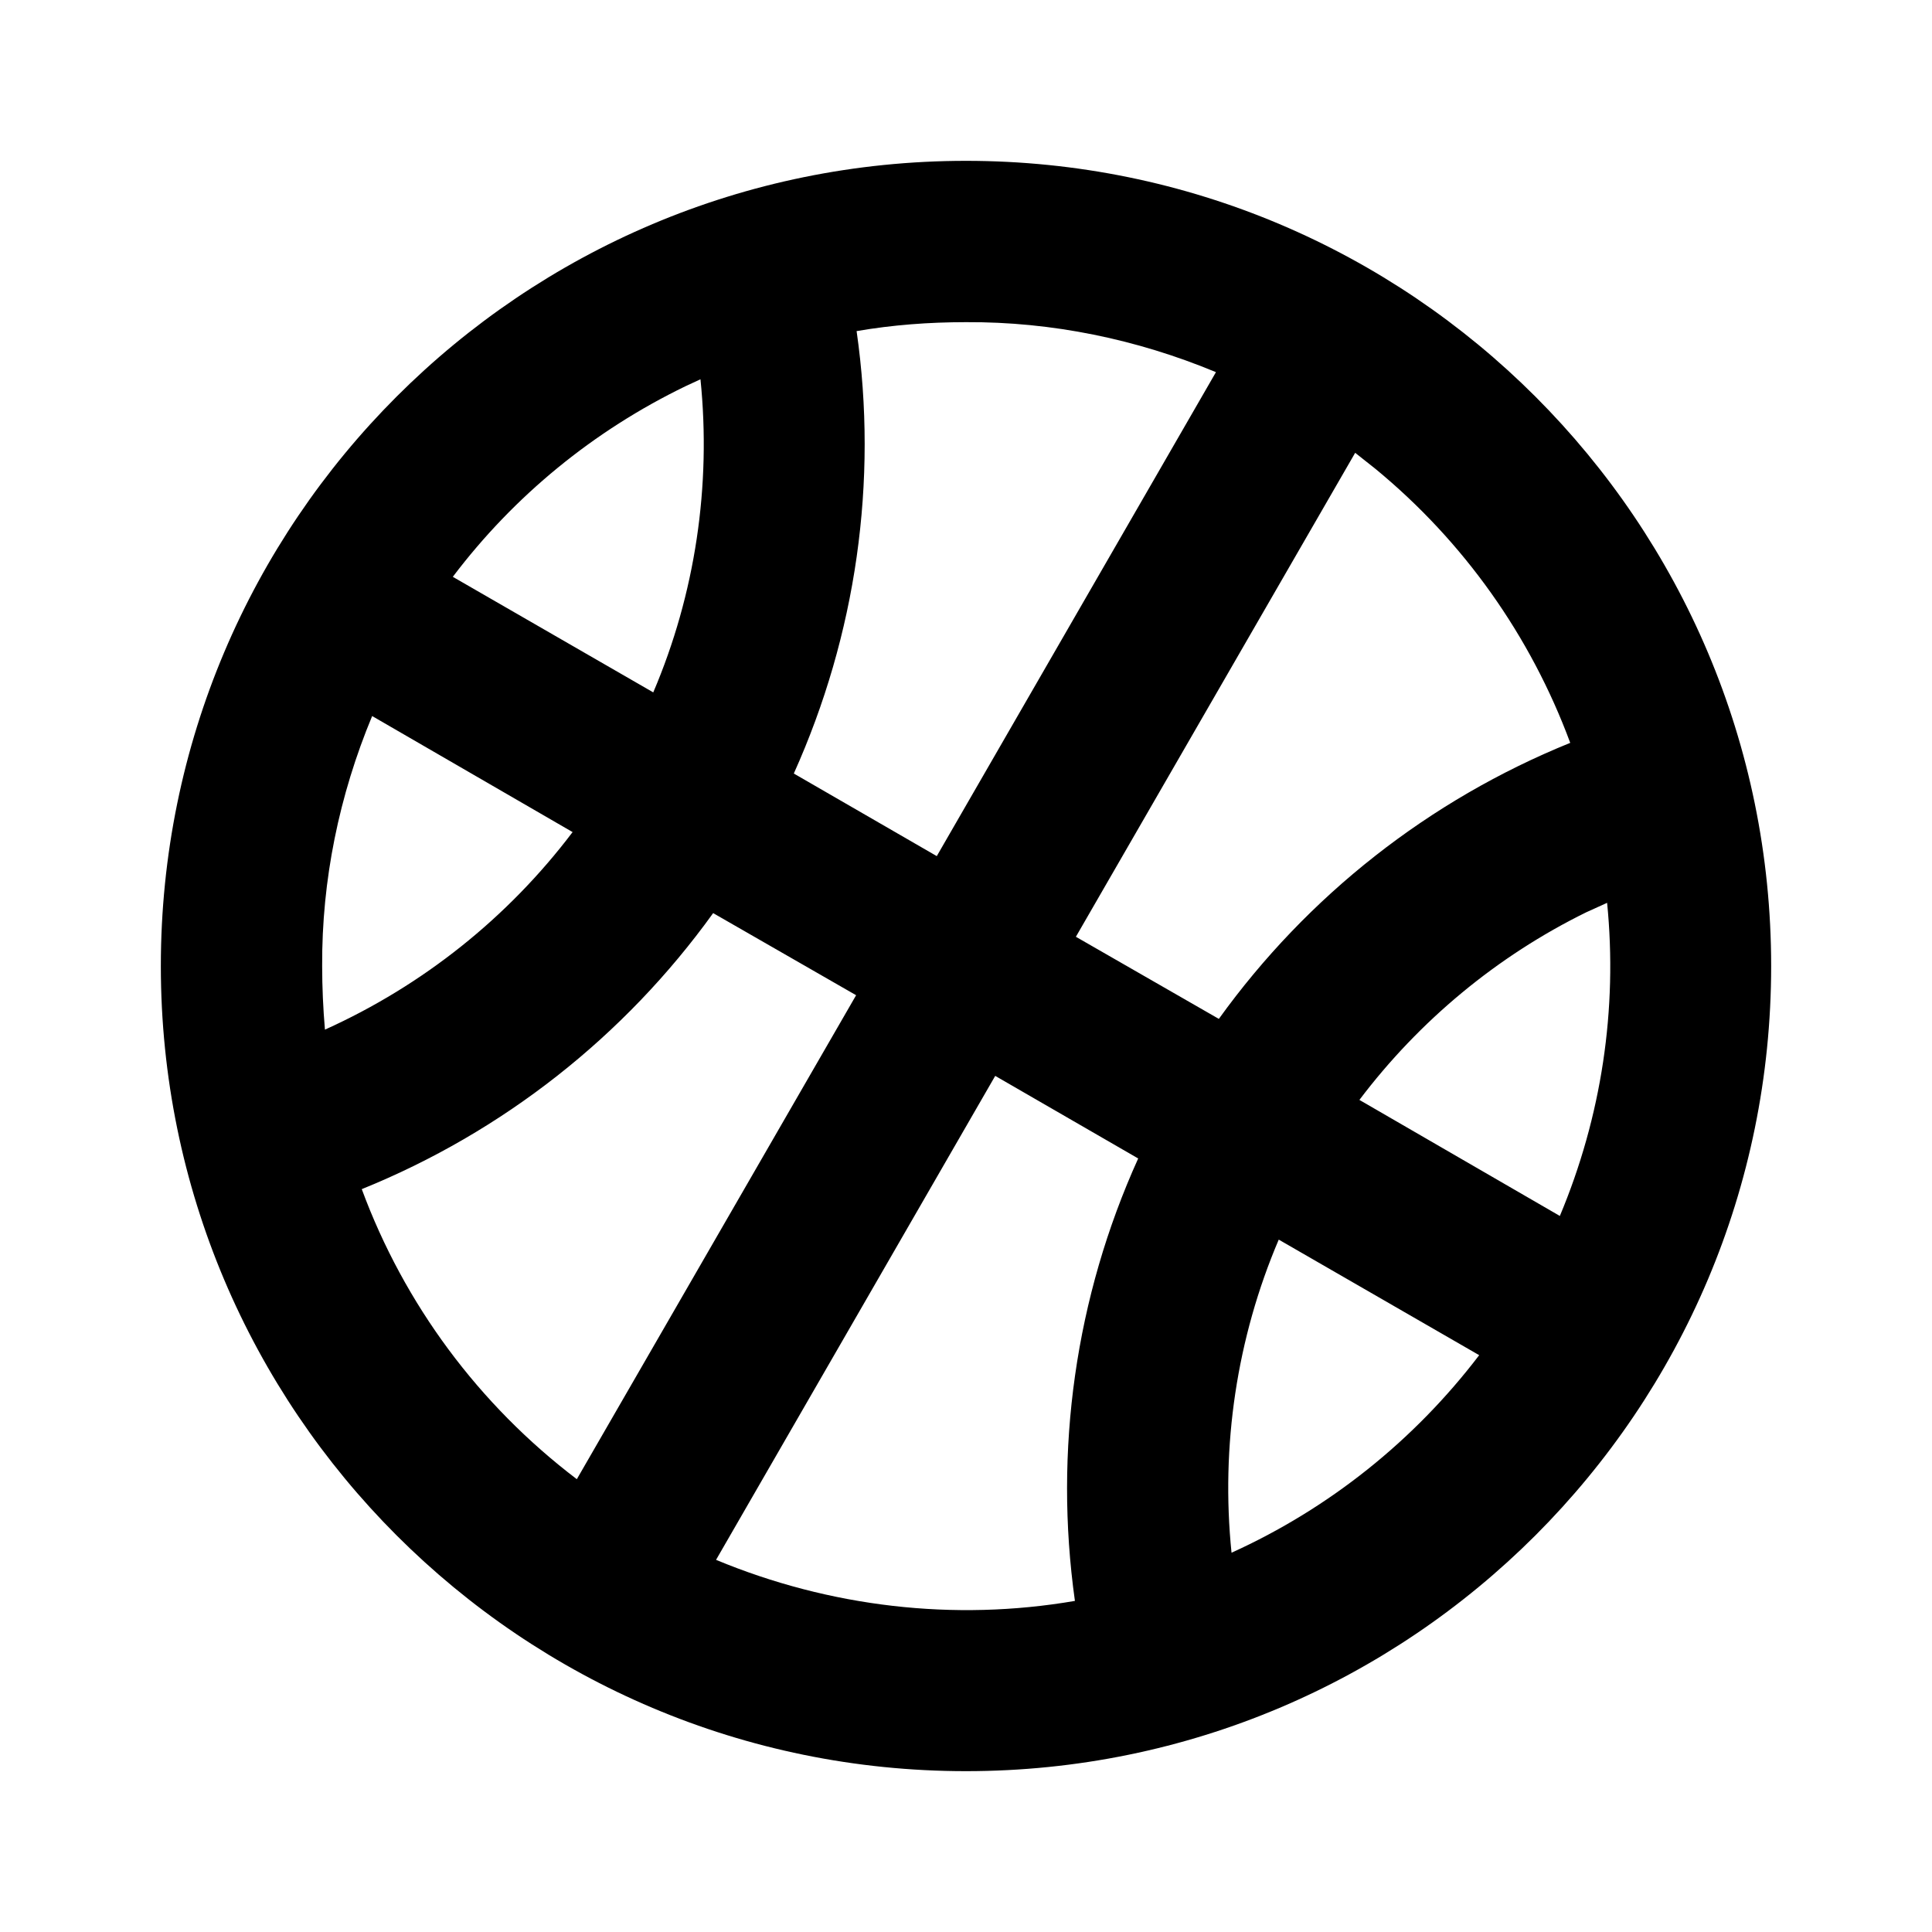 <?xml version="1.0" encoding="UTF-8"?>
<svg xmlns="http://www.w3.org/2000/svg" xmlns:xlink="http://www.w3.org/1999/xlink" width="16" height="16" viewBox="0 0 16 16" version="1.1">
<g id="surface1">
<path style=" stroke:none;fill-rule:nonzero;fill:rgb(0%,0%,0%);fill-opacity:1;" d="M 8 1.332 C 11.684 1.332 14.668 4.316 14.668 8 C 14.668 11.684 11.684 14.668 8 14.668 C 4.316 14.668 1.332 11.684 1.332 8 C 1.332 4.316 4.316 1.332 8 1.332 Z M 8.242 8.91 L 5.93 12.918 C 6.871 13.309 7.902 13.43 8.902 13.258 C 8.727 12.012 8.906 10.742 9.426 9.594 Z M 10.59 10.266 C 10.242 11.082 10.109 11.977 10.199 12.859 C 11.008 12.492 11.711 11.93 12.25 11.223 Z M 5.906 7.562 C 5.172 8.582 4.164 9.375 2.996 9.848 C 3.348 10.801 3.965 11.633 4.777 12.25 L 7.09 8.242 Z M 13.309 7.477 L 13.137 7.555 C 12.398 7.918 11.754 8.453 11.258 9.109 L 12.918 10.07 C 13.262 9.25 13.398 8.359 13.309 7.473 Z M 2.668 8 C 2.668 8.176 2.676 8.352 2.691 8.527 C 3.504 8.16 4.207 7.598 4.742 6.891 L 3.082 5.93 C 2.809 6.586 2.664 7.289 2.668 8 Z M 11.223 3.75 L 8.91 7.758 L 10.094 8.438 C 10.828 7.418 11.836 6.625 13.004 6.152 C 12.676 5.266 12.121 4.484 11.391 3.883 Z M 8 2.668 C 7.691 2.668 7.391 2.691 7.094 2.742 C 7.273 3.988 7.09 5.258 6.574 6.406 L 7.758 7.09 L 10.07 3.082 C 9.414 2.809 8.711 2.664 8 2.668 Z M 5.801 3.141 L 5.676 3.199 C 4.918 3.566 4.258 4.105 3.75 4.777 L 5.41 5.734 C 5.758 4.918 5.891 4.023 5.801 3.141 Z M 5.801 3.141 "/>
</g>
</svg>
